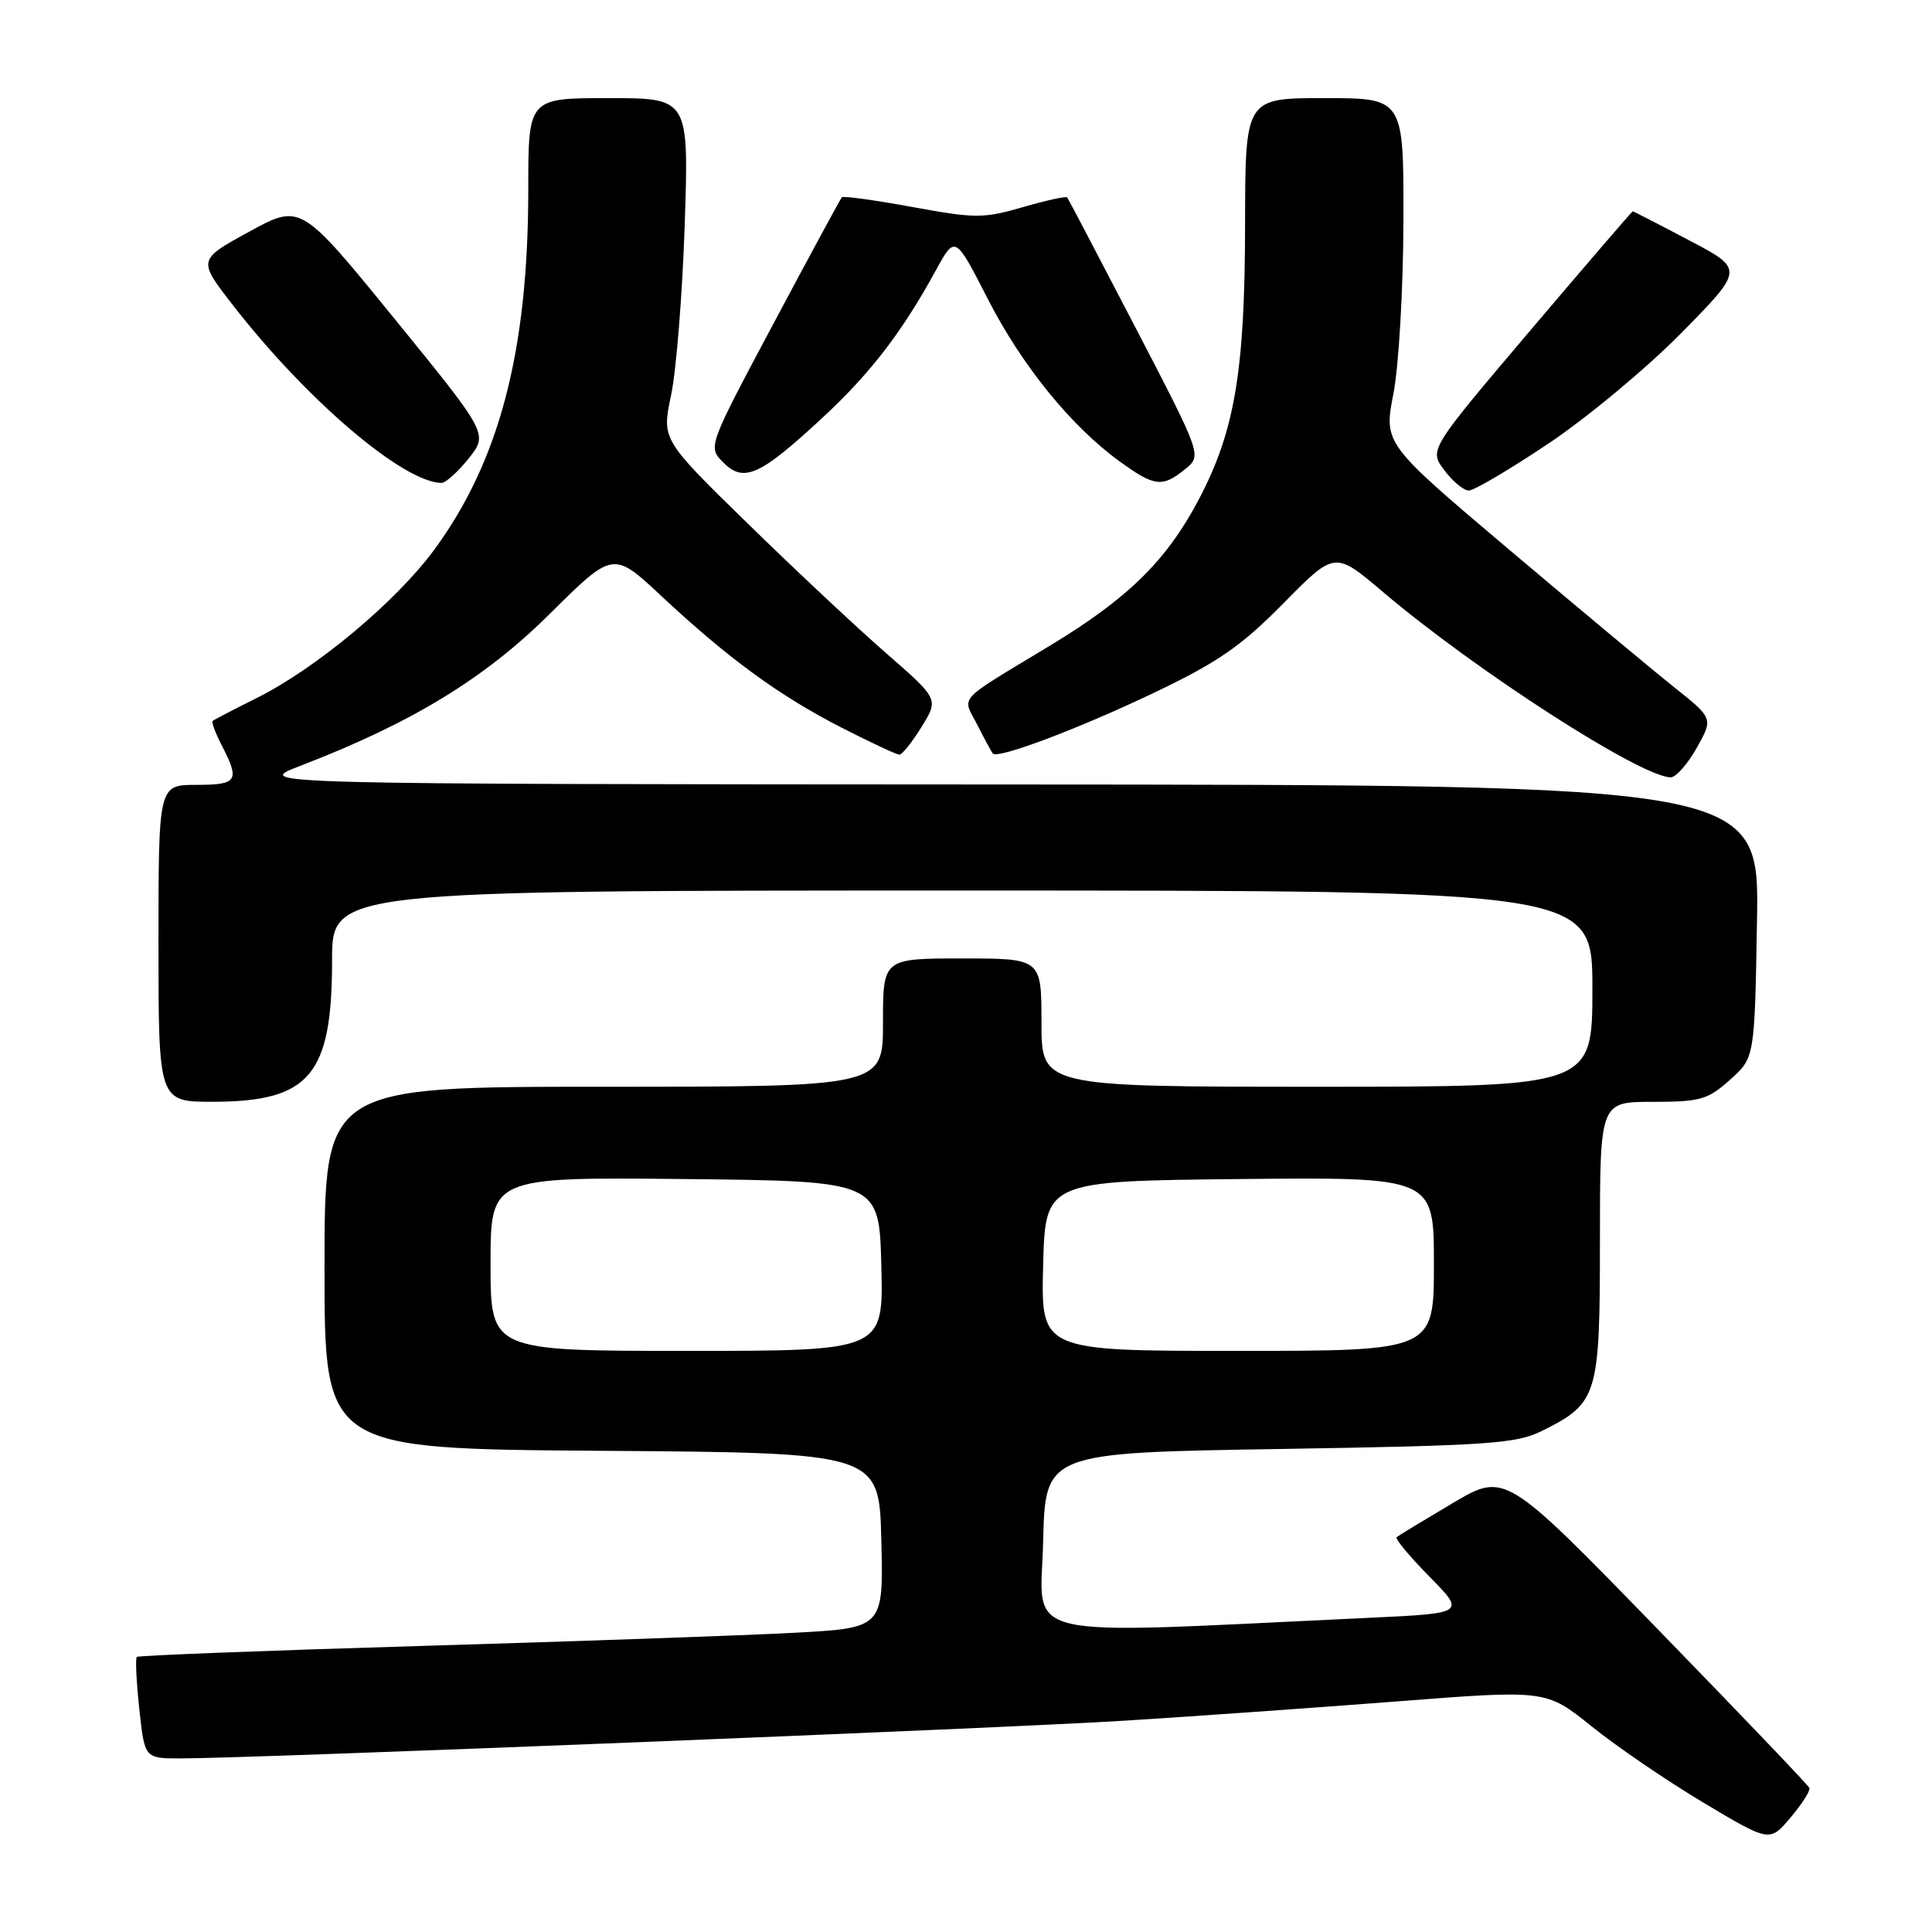 <?xml version="1.0" encoding="UTF-8" standalone="no"?>
<!DOCTYPE svg PUBLIC "-//W3C//DTD SVG 1.1//EN" "http://www.w3.org/Graphics/SVG/1.1/DTD/svg11.dtd" >
<svg xmlns="http://www.w3.org/2000/svg" xmlns:xlink="http://www.w3.org/1999/xlink" version="1.1" viewBox="0 0 256 256">
 <g >
 <path fill="currentColor"
d=" M 239.76 236.92 C 239.62 236.56 230.48 227.01 219.46 215.67 C 199.42 195.07 199.42 195.07 192.46 199.19 C 188.63 201.46 185.30 203.48 185.06 203.68 C 184.82 203.88 186.77 206.23 189.41 208.91 C 194.19 213.77 194.19 213.77 181.35 214.37 C 133.83 216.60 137.90 217.54 138.22 204.36 C 138.50 192.50 138.50 192.50 169.50 192.00 C 197.19 191.55 200.90 191.30 204.28 189.62 C 211.73 185.92 212.00 185.02 212.00 164.37 C 212.00 146.00 212.00 146.00 218.98 146.00 C 225.29 146.00 226.29 145.72 229.23 143.08 C 232.50 140.17 232.50 140.17 232.81 122.08 C 233.13 104.00 233.13 104.00 133.31 103.95 C 33.50 103.90 33.50 103.90 39.76 101.49 C 54.56 95.80 64.20 89.93 72.88 81.31 C 81.25 73.01 81.25 73.01 87.64 78.98 C 96.44 87.21 103.27 92.20 111.50 96.41 C 115.35 98.38 118.80 99.99 119.17 100.00 C 119.54 100.00 120.86 98.34 122.11 96.32 C 124.39 92.63 124.39 92.63 117.45 86.58 C 113.63 83.25 105.36 75.51 99.09 69.38 C 87.68 58.24 87.68 58.24 88.92 52.37 C 89.61 49.14 90.42 38.96 90.73 29.75 C 91.28 13.00 91.28 13.00 80.64 13.00 C 70.00 13.00 70.00 13.00 70.00 25.06 C 70.00 46.50 66.19 61.08 57.52 72.87 C 52.46 79.74 41.87 88.58 34.00 92.50 C 30.98 94.01 28.35 95.37 28.18 95.53 C 28.00 95.69 28.56 97.18 29.43 98.86 C 31.81 103.47 31.45 104.00 26.00 104.00 C 21.00 104.00 21.00 104.00 21.00 125.00 C 21.00 146.00 21.00 146.00 28.25 145.99 C 41.06 145.96 44.00 142.47 44.00 127.25 C 44.00 118.00 44.00 118.00 127.50 118.00 C 211.00 118.00 211.00 118.00 211.00 131.00 C 211.00 144.00 211.00 144.00 174.50 144.00 C 138.00 144.00 138.00 144.00 138.00 135.50 C 138.00 127.00 138.00 127.00 127.50 127.00 C 117.00 127.00 117.00 127.00 117.00 135.50 C 117.00 144.00 117.00 144.00 80.00 144.00 C 43.00 144.00 43.00 144.00 43.00 167.99 C 43.00 191.98 43.00 191.98 79.75 192.24 C 116.50 192.50 116.50 192.50 116.78 204.11 C 117.06 215.71 117.06 215.71 105.28 216.35 C 98.80 216.70 76.62 217.48 56.00 218.09 C 35.38 218.70 18.33 219.36 18.13 219.55 C 17.92 219.75 18.07 222.85 18.46 226.45 C 19.16 233.00 19.16 233.00 23.94 233.00 C 33.15 233.00 132.65 229.02 149.00 228.00 C 158.07 227.43 174.36 226.28 185.19 225.44 C 204.87 223.91 204.87 223.91 210.87 228.73 C 214.16 231.39 220.83 235.94 225.68 238.84 C 234.50 244.11 234.50 244.11 237.26 240.83 C 238.78 239.03 239.90 237.27 239.76 236.92 Z  M 224.83 99.09 C 227.02 95.19 227.02 95.19 221.81 91.04 C 218.95 88.76 209.13 80.57 199.98 72.84 C 183.35 58.78 183.35 58.78 184.64 52.14 C 185.35 48.48 185.94 38.21 185.96 29.25 C 186.00 13.00 186.00 13.00 175.50 13.00 C 165.00 13.00 165.00 13.00 164.98 29.75 C 164.96 49.20 163.61 57.18 158.80 66.27 C 154.55 74.30 149.45 79.30 139.21 85.50 C 126.49 93.20 127.49 92.11 129.51 96.07 C 130.47 97.96 131.39 99.66 131.56 99.85 C 132.22 100.60 142.95 96.55 152.86 91.82 C 161.39 87.75 164.43 85.65 170.05 79.95 C 176.87 73.03 176.87 73.03 183.19 78.39 C 195.51 88.85 217.47 103.00 221.39 103.00 C 222.07 103.00 223.62 101.24 224.83 99.09 Z  M 205.18 58.77 C 210.31 55.34 218.24 48.74 222.80 44.11 C 231.10 35.67 231.10 35.67 223.81 31.84 C 219.81 29.73 216.44 28.00 216.35 28.00 C 216.25 28.00 210.14 35.11 202.76 43.80 C 189.36 59.60 189.36 59.60 191.37 62.30 C 192.48 63.78 193.95 65.00 194.63 65.00 C 195.31 65.00 200.06 62.20 205.18 58.77 Z  M 62.10 60.75 C 64.69 57.49 64.69 57.49 52.27 42.23 C 39.84 26.97 39.84 26.97 33.02 30.70 C 26.20 34.43 26.20 34.43 30.85 40.42 C 40.61 53.00 53.42 63.92 58.50 63.99 C 59.05 63.99 60.67 62.54 62.10 60.75 Z  M 157.02 62.18 C 159.27 60.37 159.27 60.37 150.47 43.43 C 145.63 34.12 141.56 26.35 141.41 26.16 C 141.27 25.97 138.62 26.55 135.53 27.45 C 130.32 28.96 129.25 28.96 120.90 27.43 C 115.95 26.52 111.74 25.94 111.55 26.14 C 111.37 26.34 107.29 33.86 102.50 42.86 C 93.78 59.22 93.78 59.22 95.85 61.29 C 98.55 64.00 100.69 63.04 108.91 55.42 C 115.30 49.51 119.50 44.05 124.00 35.83 C 126.56 31.16 126.56 31.16 130.86 39.56 C 135.40 48.44 141.94 56.50 148.40 61.17 C 152.98 64.49 154.02 64.61 157.02 62.18 Z  M 65.00 167.48 C 65.00 155.97 65.00 155.97 90.75 156.23 C 116.50 156.50 116.50 156.50 116.78 167.75 C 117.07 179.00 117.07 179.00 91.03 179.00 C 65.00 179.00 65.00 179.00 65.00 167.48 Z  M 138.22 167.75 C 138.50 156.50 138.50 156.50 164.25 156.23 C 190.00 155.97 190.00 155.97 190.00 167.48 C 190.00 179.00 190.00 179.00 163.97 179.00 C 137.93 179.00 137.93 179.00 138.22 167.75 Z "/>
</g>
</svg>